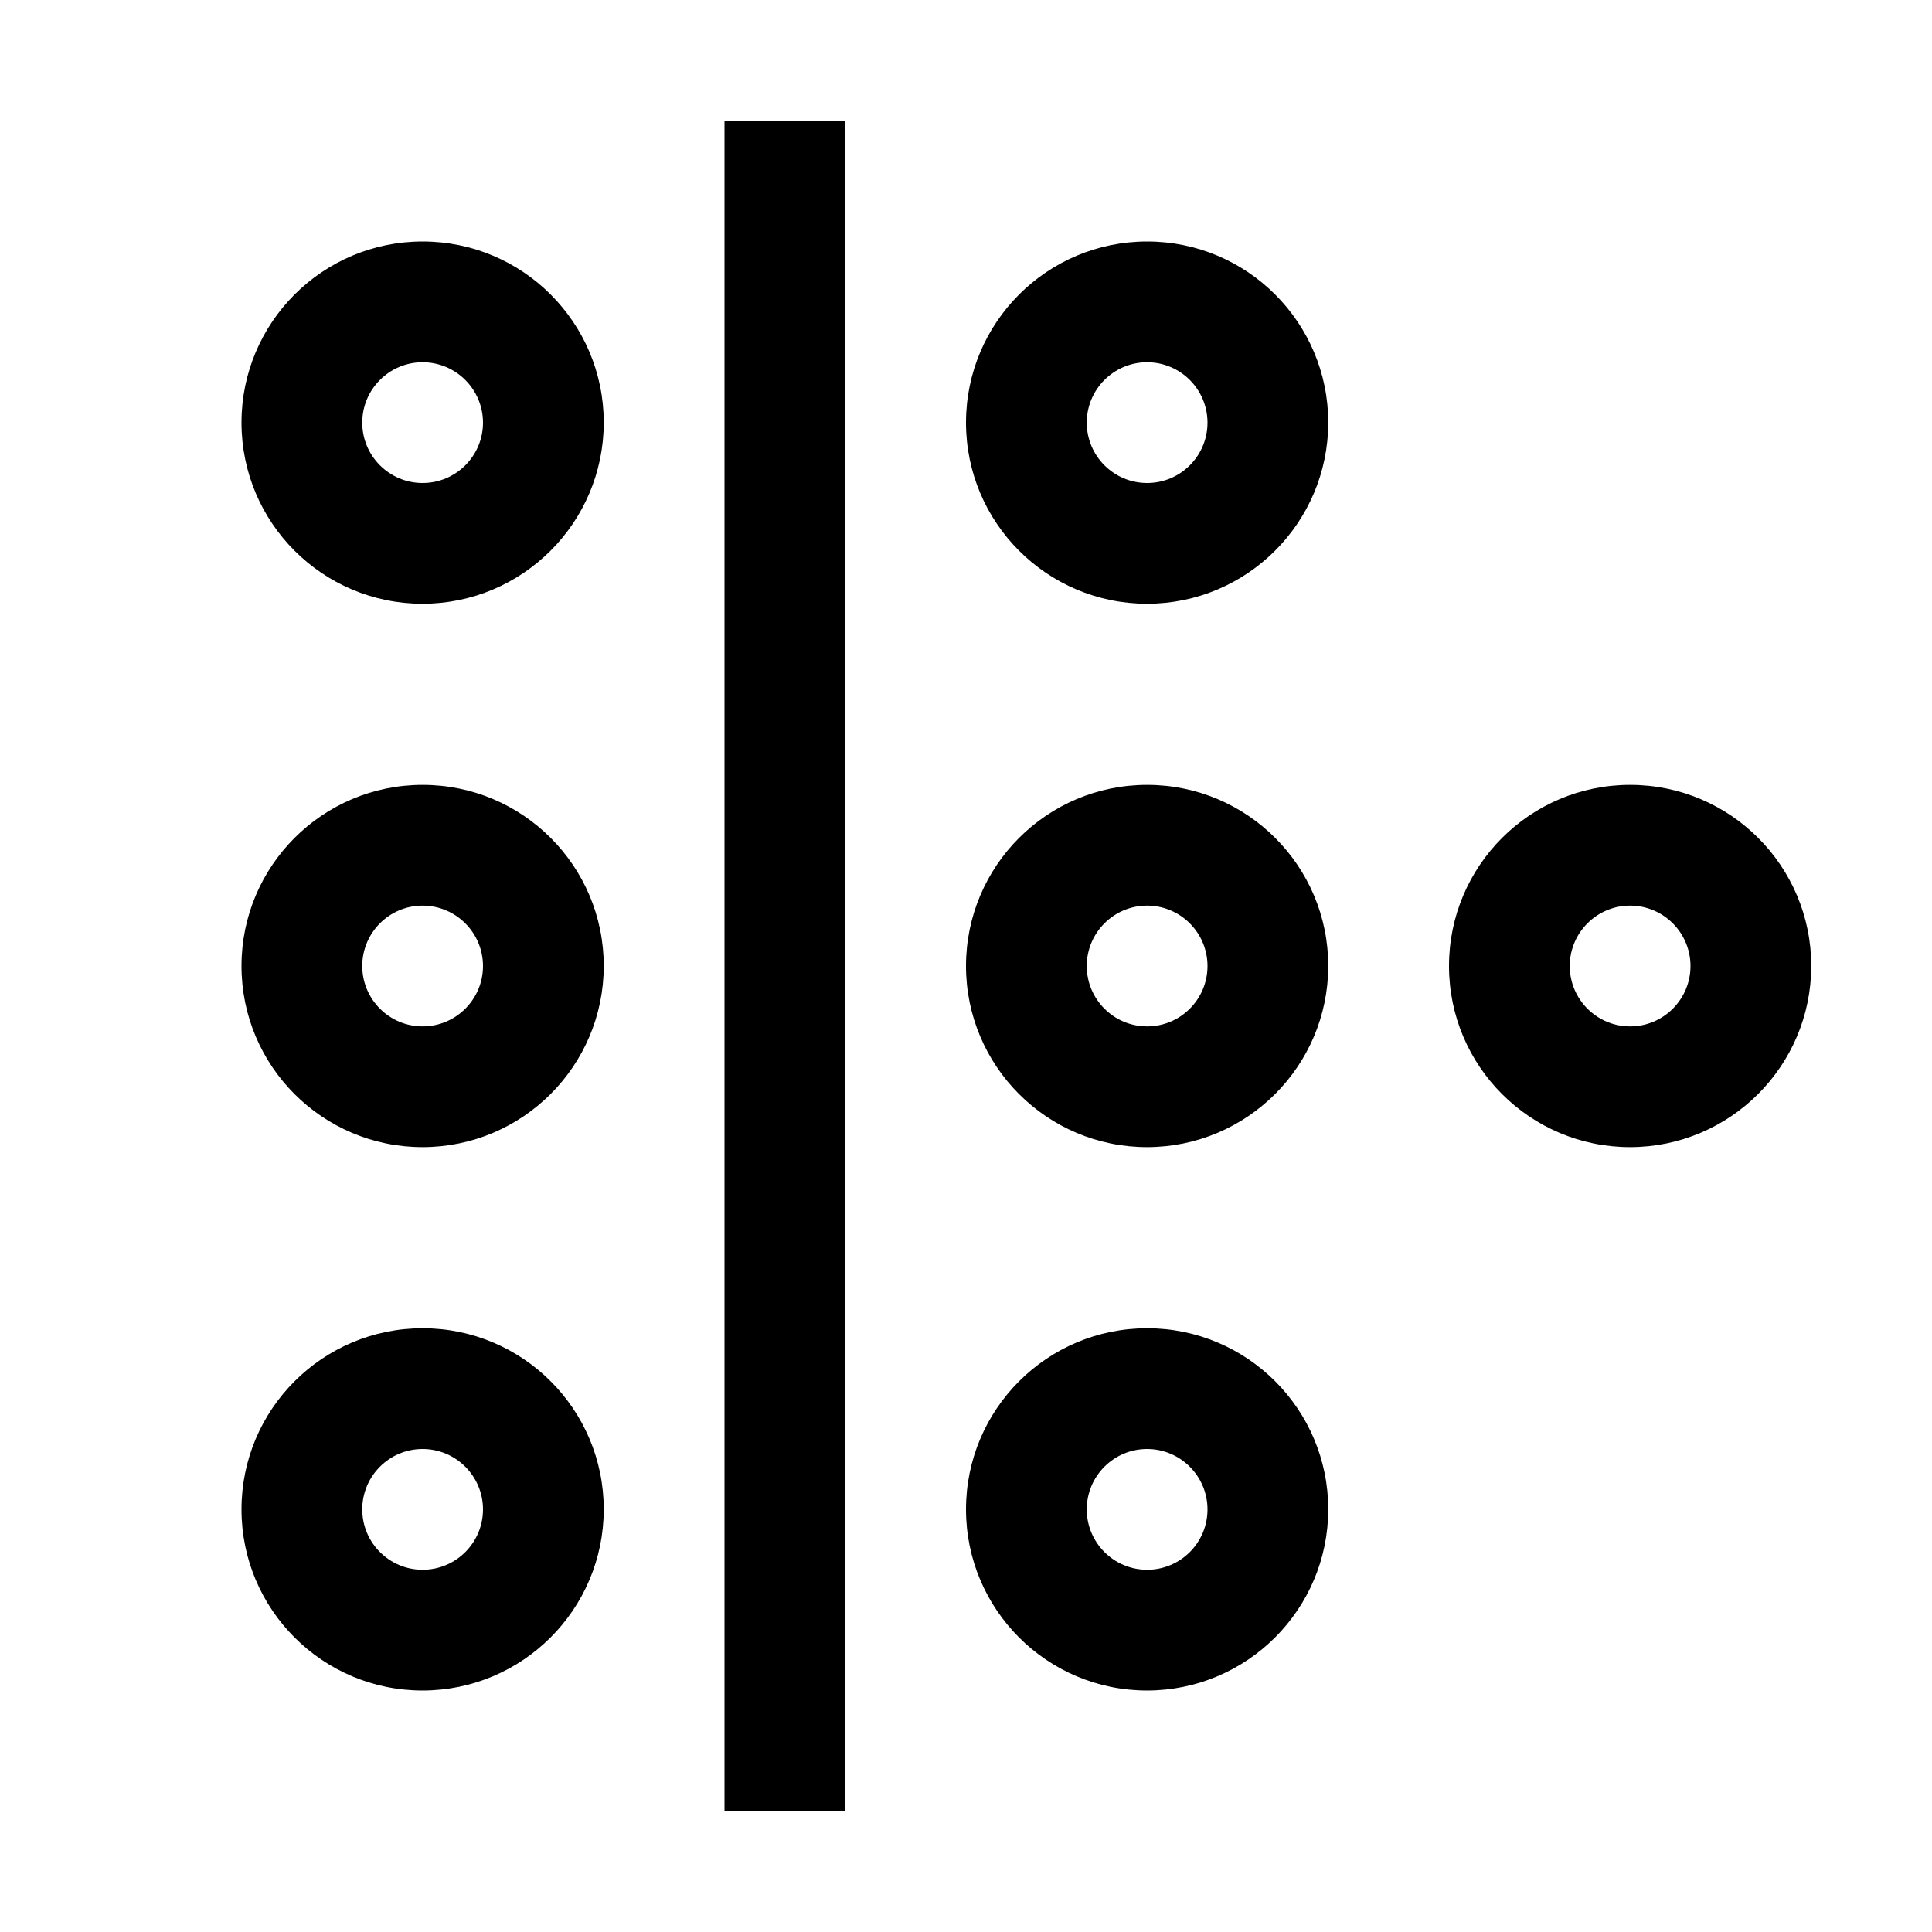 <svg xmlns="http://www.w3.org/2000/svg" xmlns:xlink="http://www.w3.org/1999/xlink" fill="none" version="1.1" width="32" height="32" viewBox="0 0 32 32"><defs><clipPath id="master_svg0_134_21269"><rect x="0" y="0" width="32" height="32" rx="0"/></clipPath></defs><g clip-path="url(#master_svg0_134_21269)"><g><path d="M19,10C17.343,10,16,8.657,16,7C16,5.343,17.343,4,19,4C20.657,4,22,5.343,22,7C21.998,8.656,20.656,9.998,19,10ZM19,6C18.448,6,18,6.448,18,7C18,7.552,18.448,8,19,8C19.552,8,20,7.552,20,7C19.999,6.448,19.552,6.001,19,6Z" fill="#000000" fill-opacity="1"/></g><g><path d="M19,19C17.343,19,16,17.657,16,16C16,14.343,17.343,13,19,13C20.657,13,22,14.343,22,16C21.998,17.656,20.656,18.998,19,19ZM19,15C18.448,15,18,15.448,18,16C18,16.552,18.448,17,19,17C19.552,17,20,16.552,20,16C19.999,15.448,19.552,15.001,19,15Z" fill="#000000" fill-opacity="1"/></g><g><path d="M27,19C25.343,19,24,17.657,24,16C24,14.343,25.343,13,27,13C28.657,13,30,14.343,30,16C29.998,17.656,28.656,18.998,27,19ZM27,15C26.448,15,26,15.448,26,16C26,16.552,26.448,17,27,17C27.552,17,28,16.552,28,16C27.999,15.448,27.552,15.001,27,15Z" fill="#000000" fill-opacity="1"/></g><g><path d="M19,28C17.343,28,16,26.657,16,25C16,23.343,17.343,22,19,22C20.657,22,22,23.343,22,25C21.998,26.656,20.656,27.998,19,28ZM19,24C18.448,24,18,24.448,18,25C18,25.552,18.448,26,19,26C19.552,26,20,25.552,20,25C19.999,24.448,19.552,24.001,19,24Z" fill="#000000" fill-opacity="1"/></g><g><rect x="12" y="2" width="2" height="28" rx="0" fill="#000000" fill-opacity="1"/></g><g><path d="M7,28C5.343,28,4,26.657,4,25C4,23.343,5.343,22,7,22C8.657,22,10,23.343,10,25C9.998,26.656,8.656,27.998,7,28ZM7,24C6.448,24,6,24.448,6,25C6,25.552,6.448,26,7,26C7.552,26,8,25.552,8,25C7.999,24.448,7.552,24.001,7,24Z" fill="#000000" fill-opacity="1"/></g><g><path d="M7,19C5.343,19,4,17.657,4,16C4,14.343,5.343,13,7,13C8.657,13,10,14.343,10,16C9.998,17.656,8.656,18.998,7,19ZM7,15C6.448,15,6,15.448,6,16C6,16.552,6.448,17,7,17C7.552,17,8,16.552,8,16C7.999,15.448,7.552,15.001,7,15Z" fill="#000000" fill-opacity="1"/></g><g><path d="M7,10C5.343,10,4,8.657,4,7C4,5.343,5.343,4,7,4C8.657,4,10,5.343,10,7C9.998,8.656,8.656,9.998,7,10ZM7,6C6.448,6,6,6.448,6,7C6,7.552,6.448,8,7,8C7.552,8,8,7.552,8,7C7.999,6.448,7.552,6.001,7,6Z" fill="#000000" fill-opacity="1"/></g><g></g></g></svg>